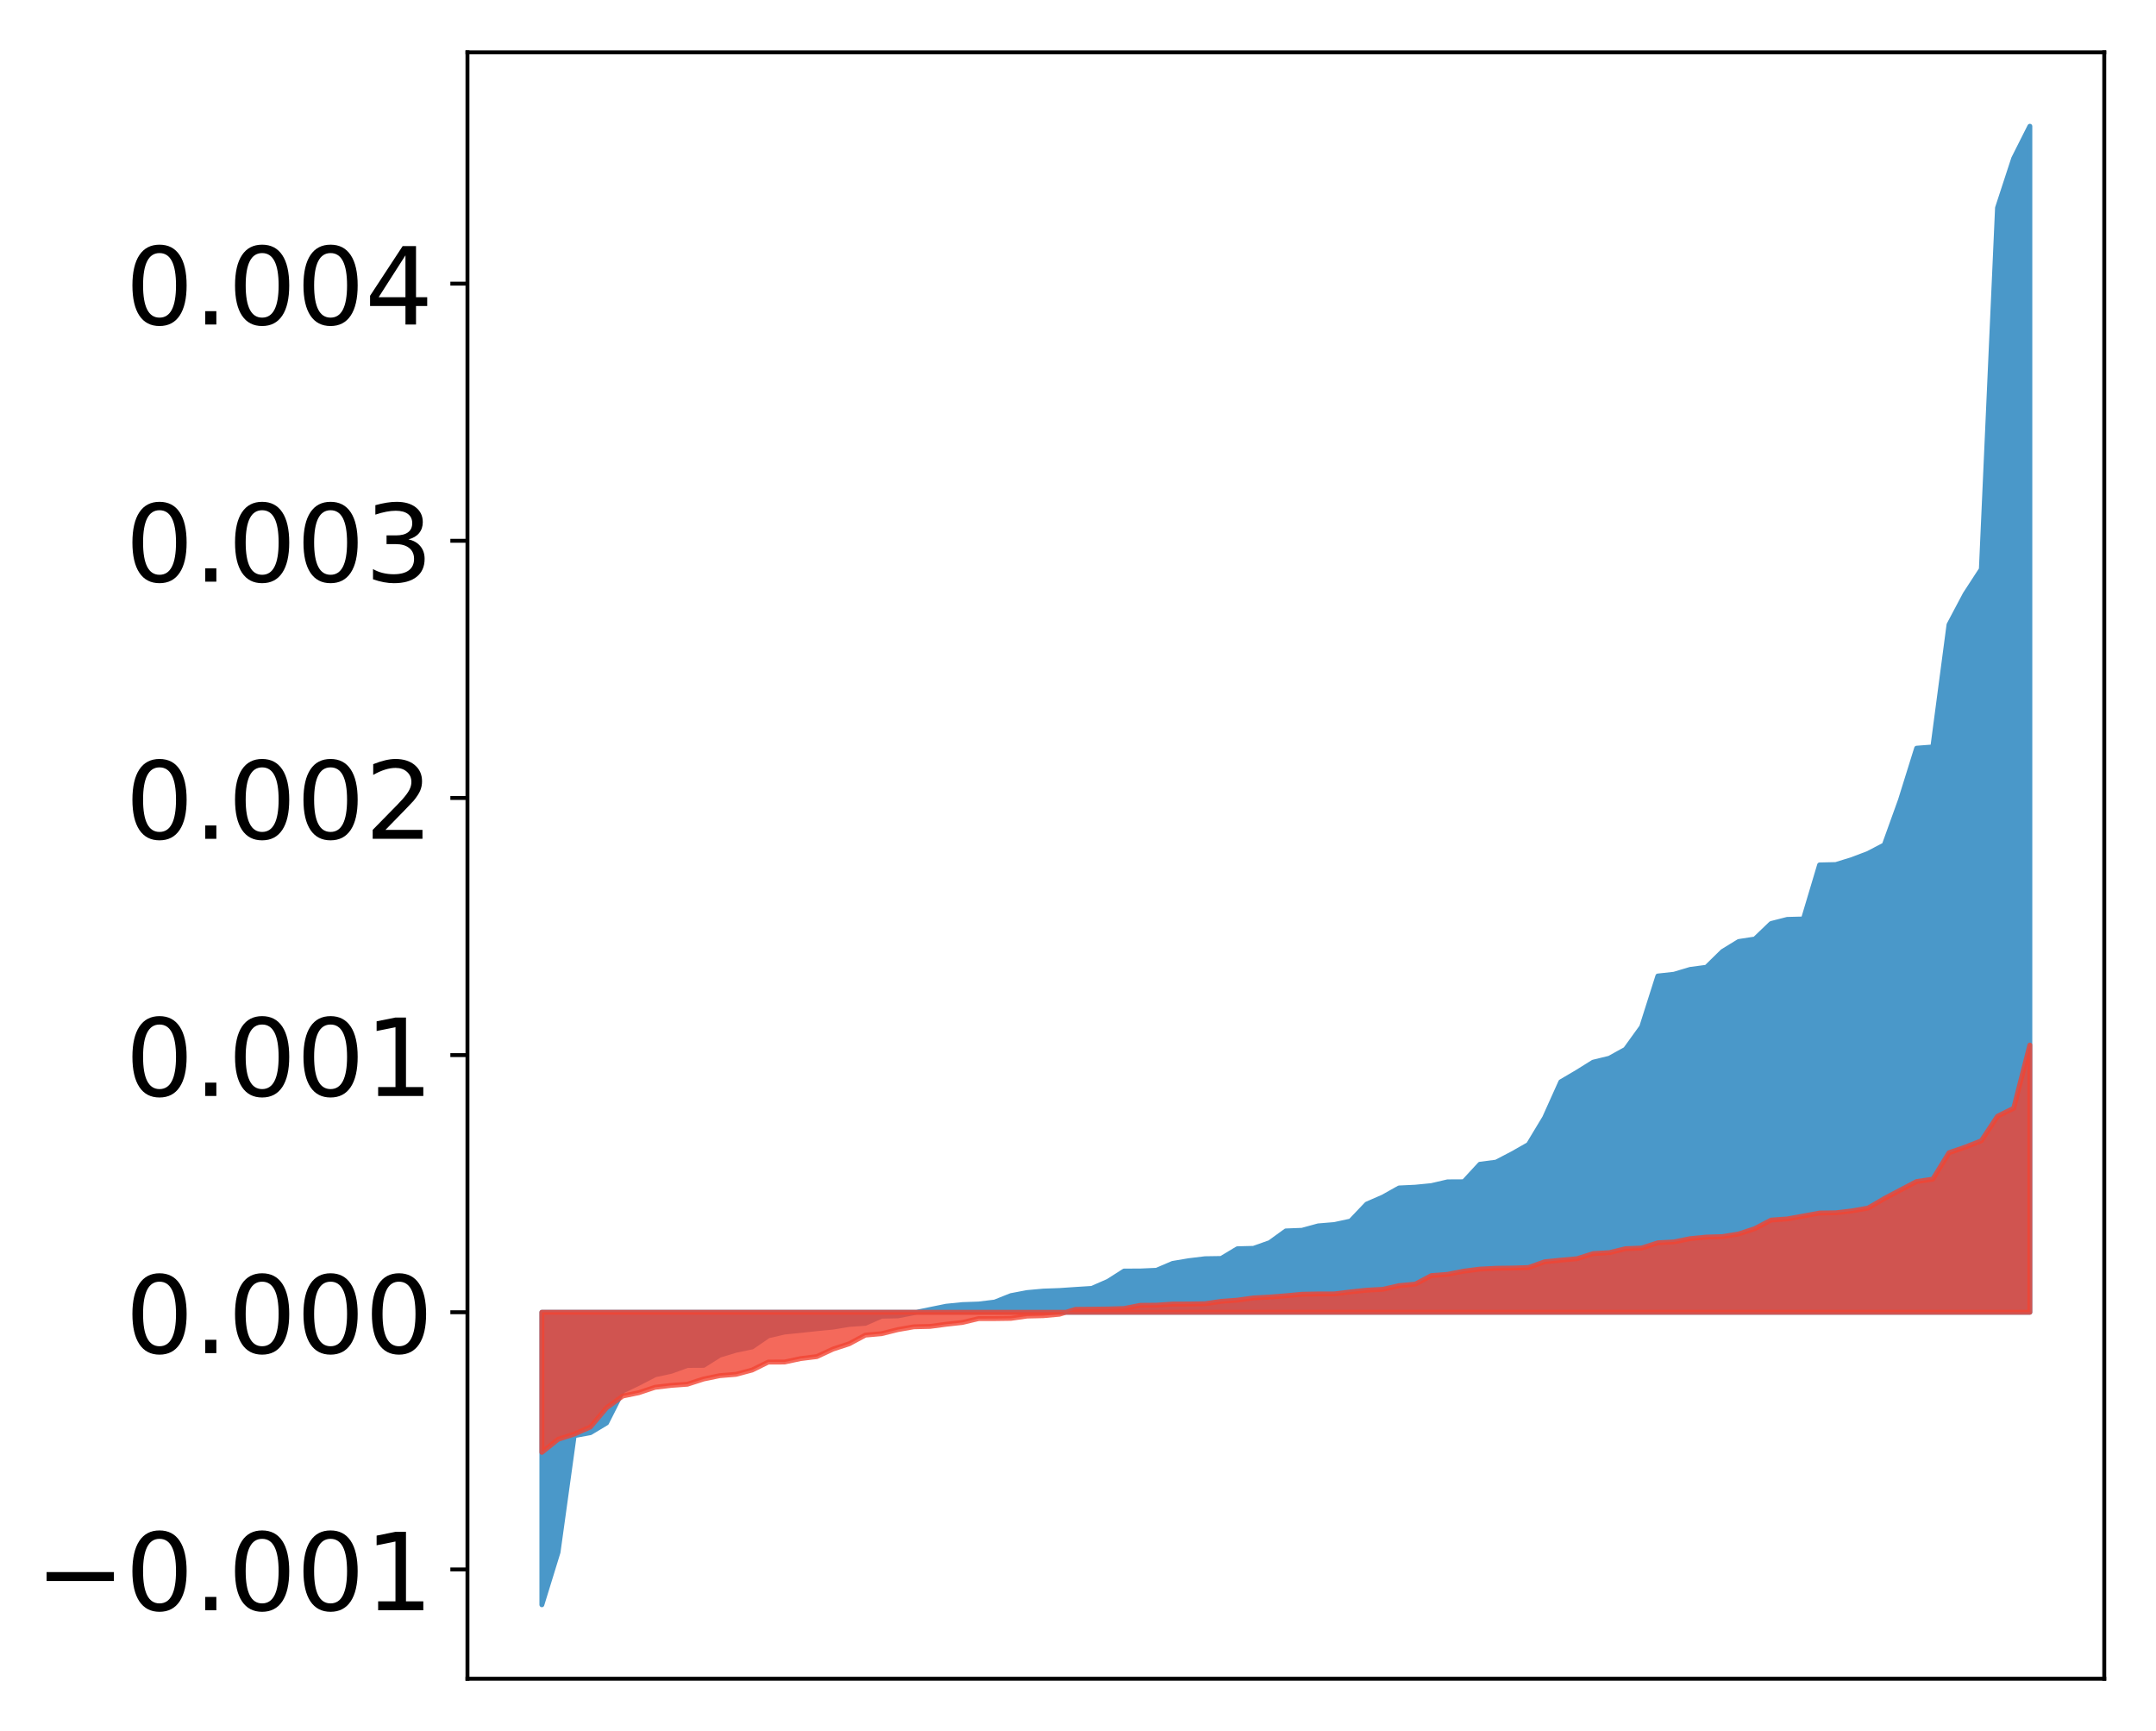 <?xml version="1.0" encoding="utf-8" standalone="no"?>
<!DOCTYPE svg PUBLIC "-//W3C//DTD SVG 1.1//EN"
  "http://www.w3.org/Graphics/SVG/1.1/DTD/svg11.dtd">
<!-- Created with matplotlib (http://matplotlib.org/) -->
<svg height="354pt" version="1.1" viewBox="0 0 441 354" width="441pt" xmlns="http://www.w3.org/2000/svg" xmlns:xlink="http://www.w3.org/1999/xlink">
 <defs>
  <style type="text/css">
*{stroke-linecap:butt;stroke-linejoin:round;}
  </style>
 </defs>
 <g id="figure_1">
  <g id="patch_1">
   <path d="M 0 354.04 
L 441.117 354.04 
L 441.117 0 
L 0 0 
z
" style="fill:#ffffff;"/>
  </g>
  <g id="axes_1">
   <g id="patch_2">
    <path d="M 95.617 343.34 
L 430.417 343.34 
L 430.417 10.7 
L 95.617 10.7 
z
" style="fill:#ffffff;"/>
   </g>
   <g id="PolyCollection_1">
    <defs>
     <path d="M 110.835 -25.82 
L 110.835 -85.65 
L 114.144 -85.65 
L 117.452 -85.65 
L 120.76 -85.65 
L 124.069 -85.65 
L 127.377 -85.65 
L 130.685 -85.65 
L 133.993 -85.65 
L 137.302 -85.65 
L 140.61 -85.65 
L 143.918 -85.65 
L 147.227 -85.65 
L 150.535 -85.65 
L 153.843 -85.65 
L 157.152 -85.65 
L 160.46 -85.65 
L 163.768 -85.65 
L 167.076 -85.65 
L 170.385 -85.65 
L 173.693 -85.65 
L 177.001 -85.65 
L 180.31 -85.65 
L 183.618 -85.65 
L 186.926 -85.65 
L 190.235 -85.65 
L 193.543 -85.65 
L 196.851 -85.65 
L 200.159 -85.65 
L 203.468 -85.65 
L 206.776 -85.65 
L 210.084 -85.65 
L 213.393 -85.65 
L 216.701 -85.65 
L 220.009 -85.65 
L 223.318 -85.65 
L 226.626 -85.65 
L 229.934 -85.65 
L 233.242 -85.65 
L 236.551 -85.65 
L 239.859 -85.65 
L 243.167 -85.65 
L 246.476 -85.65 
L 249.784 -85.65 
L 253.092 -85.65 
L 256.401 -85.65 
L 259.709 -85.65 
L 263.017 -85.65 
L 266.325 -85.65 
L 269.634 -85.65 
L 272.942 -85.65 
L 276.25 -85.65 
L 279.559 -85.65 
L 282.867 -85.65 
L 286.175 -85.65 
L 289.484 -85.65 
L 292.792 -85.65 
L 296.1 -85.65 
L 299.408 -85.65 
L 302.717 -85.65 
L 306.025 -85.65 
L 309.333 -85.65 
L 312.642 -85.65 
L 315.95 -85.65 
L 319.258 -85.65 
L 322.567 -85.65 
L 325.875 -85.65 
L 329.183 -85.65 
L 332.491 -85.65 
L 335.8 -85.65 
L 339.108 -85.65 
L 342.416 -85.65 
L 345.725 -85.65 
L 349.033 -85.65 
L 352.341 -85.65 
L 355.65 -85.65 
L 358.958 -85.65 
L 362.266 -85.65 
L 365.575 -85.65 
L 368.883 -85.65 
L 372.191 -85.65 
L 375.499 -85.65 
L 378.808 -85.65 
L 382.116 -85.65 
L 385.424 -85.65 
L 388.733 -85.65 
L 392.041 -85.65 
L 395.349 -85.65 
L 398.658 -85.65 
L 401.966 -85.65 
L 405.274 -85.65 
L 408.582 -85.65 
L 411.891 -85.65 
L 415.199 -85.65 
L 415.199 -328.22 
L 415.199 -328.22 
L 411.891 -321.65 
L 408.582 -311.534 
L 405.274 -237.61 
L 401.966 -232.522 
L 398.658 -226.278 
L 395.349 -201.268 
L 392.041 -201.018 
L 388.733 -190.415 
L 385.424 -181.23 
L 382.116 -179.498 
L 378.808 -178.239 
L 375.499 -177.217 
L 372.191 -177.143 
L 368.883 -166.087 
L 365.575 -166.002 
L 362.266 -165.158 
L 358.958 -161.986 
L 355.65 -161.481 
L 352.341 -159.451 
L 349.033 -156.211 
L 345.725 -155.773 
L 342.416 -154.784 
L 339.108 -154.423 
L 335.8 -144.02 
L 332.491 -139.436 
L 329.183 -137.603 
L 325.875 -136.798 
L 322.567 -134.735 
L 319.258 -132.789 
L 315.95 -125.439 
L 312.642 -119.956 
L 309.333 -118.077 
L 306.025 -116.352 
L 302.717 -115.926 
L 299.408 -112.339 
L 296.1 -112.321 
L 292.792 -111.553 
L 289.484 -111.228 
L 286.175 -111.074 
L 282.867 -109.216 
L 279.559 -107.778 
L 276.25 -104.304 
L 272.942 -103.59 
L 269.634 -103.316 
L 266.325 -102.413 
L 263.017 -102.285 
L 259.709 -99.89 
L 256.401 -98.721 
L 253.092 -98.638 
L 249.784 -96.65 
L 246.476 -96.598 
L 243.167 -96.197 
L 239.859 -95.64 
L 236.551 -94.234 
L 233.242 -94.091 
L 229.934 -94.078 
L 226.626 -91.97 
L 223.318 -90.53 
L 220.009 -90.32 
L 216.701 -90.097 
L 213.393 -89.979 
L 210.084 -89.679 
L 206.776 -89.05 
L 203.468 -87.733 
L 200.159 -87.334 
L 196.851 -87.219 
L 193.543 -86.885 
L 190.235 -86.214 
L 186.926 -85.54 
L 183.618 -84.908 
L 180.31 -84.842 
L 177.001 -83.385 
L 173.693 -83.158 
L 170.385 -82.607 
L 167.076 -82.288 
L 163.768 -81.928 
L 160.46 -81.596 
L 157.152 -80.83 
L 153.843 -78.555 
L 150.535 -77.871 
L 147.227 -76.875 
L 143.918 -74.789 
L 140.61 -74.77 
L 137.302 -73.571 
L 133.993 -72.857 
L 130.685 -71.139 
L 127.377 -69.551 
L 124.069 -63.011 
L 120.76 -61.018 
L 117.452 -60.41 
L 114.144 -36.551 
L 110.835 -25.82 
z
" id="m31524f30a3" style="stroke:#4a98c9;"/>
    </defs>
    <g clip-path="url(#p690e3d360f)">
     <use style="fill:#4a98c9;stroke:#4a98c9;" x="0" xlink:href="#m31524f30a3" y="354.04"/>
    </g>
   </g>
   <g id="PolyCollection_2">
    <defs>
     <path d="M 110.835 -56.997 
L 110.835 -85.65 
L 114.144 -85.65 
L 117.452 -85.65 
L 120.76 -85.65 
L 124.069 -85.65 
L 127.377 -85.65 
L 130.685 -85.65 
L 133.993 -85.65 
L 137.302 -85.65 
L 140.61 -85.65 
L 143.918 -85.65 
L 147.227 -85.65 
L 150.535 -85.65 
L 153.843 -85.65 
L 157.152 -85.65 
L 160.46 -85.65 
L 163.768 -85.65 
L 167.076 -85.65 
L 170.385 -85.65 
L 173.693 -85.65 
L 177.001 -85.65 
L 180.31 -85.65 
L 183.618 -85.65 
L 186.926 -85.65 
L 190.235 -85.65 
L 193.543 -85.65 
L 196.851 -85.65 
L 200.159 -85.65 
L 203.468 -85.65 
L 206.776 -85.65 
L 210.084 -85.65 
L 213.393 -85.65 
L 216.701 -85.65 
L 220.009 -85.65 
L 223.318 -85.65 
L 226.626 -85.65 
L 229.934 -85.65 
L 233.242 -85.65 
L 236.551 -85.65 
L 239.859 -85.65 
L 243.167 -85.65 
L 246.476 -85.65 
L 249.784 -85.65 
L 253.092 -85.65 
L 256.401 -85.65 
L 259.709 -85.65 
L 263.017 -85.65 
L 266.325 -85.65 
L 269.634 -85.65 
L 272.942 -85.65 
L 276.25 -85.65 
L 279.559 -85.65 
L 282.867 -85.65 
L 286.175 -85.65 
L 289.484 -85.65 
L 292.792 -85.65 
L 296.1 -85.65 
L 299.408 -85.65 
L 302.717 -85.65 
L 306.025 -85.65 
L 309.333 -85.65 
L 312.642 -85.65 
L 315.95 -85.65 
L 319.258 -85.65 
L 322.567 -85.65 
L 325.875 -85.65 
L 329.183 -85.65 
L 332.491 -85.65 
L 335.8 -85.65 
L 339.108 -85.65 
L 342.416 -85.65 
L 345.725 -85.65 
L 349.033 -85.65 
L 352.341 -85.65 
L 355.65 -85.65 
L 358.958 -85.65 
L 362.266 -85.65 
L 365.575 -85.65 
L 368.883 -85.65 
L 372.191 -85.65 
L 375.499 -85.65 
L 378.808 -85.65 
L 382.116 -85.65 
L 385.424 -85.65 
L 388.733 -85.65 
L 392.041 -85.65 
L 395.349 -85.65 
L 398.658 -85.65 
L 401.966 -85.65 
L 405.274 -85.65 
L 408.582 -85.65 
L 411.891 -85.65 
L 415.199 -85.65 
L 415.199 -140.3 
L 415.199 -140.3 
L 411.891 -127.38 
L 408.582 -125.74 
L 405.274 -120.722 
L 401.966 -119.422 
L 398.658 -118.277 
L 395.349 -112.876 
L 392.041 -112.389 
L 388.733 -110.654 
L 385.424 -108.907 
L 382.116 -106.964 
L 378.808 -106.381 
L 375.499 -105.995 
L 372.191 -105.945 
L 368.883 -105.335 
L 365.575 -104.739 
L 362.266 -104.503 
L 358.958 -102.764 
L 355.65 -101.67 
L 352.341 -101.126 
L 349.033 -101.026 
L 345.725 -100.711 
L 342.416 -100.035 
L 339.108 -99.858 
L 335.8 -98.785 
L 332.491 -98.648 
L 329.183 -97.842 
L 325.875 -97.645 
L 322.567 -96.6 
L 319.258 -96.304 
L 315.95 -95.972 
L 312.642 -94.793 
L 309.333 -94.691 
L 306.025 -94.646 
L 302.717 -94.477 
L 299.408 -94.056 
L 296.1 -93.406 
L 292.792 -93.153 
L 289.484 -91.404 
L 286.175 -91.095 
L 282.867 -90.344 
L 279.559 -90.164 
L 276.25 -89.815 
L 272.942 -89.405 
L 269.634 -89.397 
L 266.325 -89.335 
L 263.017 -89.022 
L 259.709 -88.762 
L 256.401 -88.581 
L 253.092 -88.126 
L 249.784 -87.882 
L 246.476 -87.39 
L 243.167 -87.337 
L 239.859 -87.327 
L 236.551 -87.098 
L 233.242 -87.068 
L 229.934 -86.417 
L 226.626 -86.317 
L 223.318 -86.276 
L 220.009 -86.247 
L 216.701 -85.244 
L 213.393 -84.946 
L 210.084 -84.87 
L 206.776 -84.402 
L 203.468 -84.357 
L 200.159 -84.351 
L 196.851 -83.56 
L 193.543 -83.198 
L 190.235 -82.753 
L 186.926 -82.674 
L 183.618 -82.093 
L 180.31 -81.266 
L 177.001 -80.975 
L 173.693 -79.199 
L 170.385 -78.119 
L 167.076 -76.58 
L 163.768 -76.172 
L 160.46 -75.47 
L 157.152 -75.468 
L 153.843 -73.831 
L 150.535 -72.952 
L 147.227 -72.68 
L 143.918 -71.999 
L 140.61 -70.932 
L 137.302 -70.691 
L 133.993 -70.305 
L 130.685 -69.202 
L 127.377 -68.514 
L 124.069 -66.108 
L 120.76 -62.18 
L 117.452 -60.729 
L 114.144 -59.658 
L 110.835 -56.997 
z
" id="me1e648b61e" style="stroke:#f14432;stroke-opacity:0.8;"/>
    </defs>
    <g clip-path="url(#p690e3d360f)">
     <use style="fill:#f14432;fill-opacity:0.8;stroke:#f14432;stroke-opacity:0.8;" x="0" xlink:href="#me1e648b61e" y="354.04"/>
    </g>
   </g>
   <g id="matplotlib.axis_1"/>
   <g id="matplotlib.axis_2">
    <g id="ytick_1">
     <g id="line2d_1">
      <defs>
       <path d="M 0 0 
L -3.5 0 
" id="m487a237ed5" style="stroke:#000000;stroke-width:0.8;"/>
      </defs>
      <g>
       <use style="stroke:#000000;stroke-width:0.8;" x="95.617" xlink:href="#m487a237ed5" y="320.984"/>
      </g>
     </g>
     <g id="text_1">
      <!-- −0.001 -->
      <defs>
       <path d="M 10.594 35.5 
L 73.188 35.5 
L 73.188 27.203 
L 10.594 27.203 
z
" id="DejaVuSans-2212"/>
       <path d="M 31.781 66.406 
Q 24.172 66.406 20.328 58.906 
Q 16.5 51.422 16.5 36.375 
Q 16.5 21.391 20.328 13.891 
Q 24.172 6.391 31.781 6.391 
Q 39.453 6.391 43.281 13.891 
Q 47.125 21.391 47.125 36.375 
Q 47.125 51.422 43.281 58.906 
Q 39.453 66.406 31.781 66.406 
z
M 31.781 74.219 
Q 44.047 74.219 50.516 64.516 
Q 56.984 54.828 56.984 36.375 
Q 56.984 17.969 50.516 8.266 
Q 44.047 -1.422 31.781 -1.422 
Q 19.531 -1.422 13.062 8.266 
Q 6.594 17.969 6.594 36.375 
Q 6.594 54.828 13.062 64.516 
Q 19.531 74.219 31.781 74.219 
z
" id="DejaVuSans-30"/>
       <path d="M 10.688 12.406 
L 21 12.406 
L 21 0 
L 10.688 0 
z
" id="DejaVuSans-2e"/>
       <path d="M 12.406 8.297 
L 28.516 8.297 
L 28.516 63.922 
L 10.984 60.406 
L 10.984 69.391 
L 28.422 72.906 
L 38.281 72.906 
L 38.281 8.297 
L 54.391 8.297 
L 54.391 0 
L 12.406 0 
z
" id="DejaVuSans-31"/>
      </defs>
      <g transform="translate(7.2 329.342)scale(0.22 -0.22)">
       <use xlink:href="#DejaVuSans-2212"/>
       <use x="83.789" xlink:href="#DejaVuSans-30"/>
       <use x="147.412" xlink:href="#DejaVuSans-2e"/>
       <use x="179.199" xlink:href="#DejaVuSans-30"/>
       <use x="242.822" xlink:href="#DejaVuSans-30"/>
       <use x="306.445" xlink:href="#DejaVuSans-31"/>
      </g>
     </g>
    </g>
    <g id="ytick_2">
     <g id="line2d_2">
      <g>
       <use style="stroke:#000000;stroke-width:0.8;" x="95.617" xlink:href="#m487a237ed5" y="268.39"/>
      </g>
     </g>
     <g id="text_2">
      <!-- 0.000 -->
      <g transform="translate(25.635 276.748)scale(0.22 -0.22)">
       <use xlink:href="#DejaVuSans-30"/>
       <use x="63.623" xlink:href="#DejaVuSans-2e"/>
       <use x="95.41" xlink:href="#DejaVuSans-30"/>
       <use x="159.033" xlink:href="#DejaVuSans-30"/>
       <use x="222.656" xlink:href="#DejaVuSans-30"/>
      </g>
     </g>
    </g>
    <g id="ytick_3">
     <g id="line2d_3">
      <g>
       <use style="stroke:#000000;stroke-width:0.8;" x="95.617" xlink:href="#m487a237ed5" y="215.795"/>
      </g>
     </g>
     <g id="text_3">
      <!-- 0.001 -->
      <g transform="translate(25.635 224.154)scale(0.22 -0.22)">
       <use xlink:href="#DejaVuSans-30"/>
       <use x="63.623" xlink:href="#DejaVuSans-2e"/>
       <use x="95.41" xlink:href="#DejaVuSans-30"/>
       <use x="159.033" xlink:href="#DejaVuSans-30"/>
       <use x="222.656" xlink:href="#DejaVuSans-31"/>
      </g>
     </g>
    </g>
    <g id="ytick_4">
     <g id="line2d_4">
      <g>
       <use style="stroke:#000000;stroke-width:0.8;" x="95.617" xlink:href="#m487a237ed5" y="163.201"/>
      </g>
     </g>
     <g id="text_4">
      <!-- 0.002 -->
      <defs>
       <path d="M 19.188 8.297 
L 53.609 8.297 
L 53.609 0 
L 7.328 0 
L 7.328 8.297 
Q 12.938 14.109 22.625 23.891 
Q 32.328 33.688 34.812 36.531 
Q 39.547 41.844 41.422 45.531 
Q 43.312 49.219 43.312 52.781 
Q 43.312 58.594 39.234 62.25 
Q 35.156 65.922 28.609 65.922 
Q 23.969 65.922 18.812 64.312 
Q 13.672 62.703 7.812 59.422 
L 7.812 69.391 
Q 13.766 71.781 18.938 73 
Q 24.125 74.219 28.422 74.219 
Q 39.75 74.219 46.484 68.547 
Q 53.219 62.891 53.219 53.422 
Q 53.219 48.922 51.531 44.891 
Q 49.859 40.875 45.406 35.406 
Q 44.188 33.984 37.641 27.219 
Q 31.109 20.453 19.188 8.297 
z
" id="DejaVuSans-32"/>
      </defs>
      <g transform="translate(25.635 171.559)scale(0.22 -0.22)">
       <use xlink:href="#DejaVuSans-30"/>
       <use x="63.623" xlink:href="#DejaVuSans-2e"/>
       <use x="95.41" xlink:href="#DejaVuSans-30"/>
       <use x="159.033" xlink:href="#DejaVuSans-30"/>
       <use x="222.656" xlink:href="#DejaVuSans-32"/>
      </g>
     </g>
    </g>
    <g id="ytick_5">
     <g id="line2d_5">
      <g>
       <use style="stroke:#000000;stroke-width:0.8;" x="95.617" xlink:href="#m487a237ed5" y="110.606"/>
      </g>
     </g>
     <g id="text_5">
      <!-- 0.003 -->
      <defs>
       <path d="M 40.578 39.312 
Q 47.656 37.797 51.625 33 
Q 55.609 28.219 55.609 21.188 
Q 55.609 10.406 48.188 4.484 
Q 40.766 -1.422 27.094 -1.422 
Q 22.516 -1.422 17.656 -0.516 
Q 12.797 0.391 7.625 2.203 
L 7.625 11.719 
Q 11.719 9.328 16.594 8.109 
Q 21.484 6.891 26.812 6.891 
Q 36.078 6.891 40.938 10.547 
Q 45.797 14.203 45.797 21.188 
Q 45.797 27.641 41.281 31.266 
Q 36.766 34.906 28.719 34.906 
L 20.219 34.906 
L 20.219 43.016 
L 29.109 43.016 
Q 36.375 43.016 40.234 45.922 
Q 44.094 48.828 44.094 54.297 
Q 44.094 59.906 40.109 62.906 
Q 36.141 65.922 28.719 65.922 
Q 24.656 65.922 20.016 65.031 
Q 15.375 64.156 9.812 62.312 
L 9.812 71.094 
Q 15.438 72.656 20.344 73.438 
Q 25.25 74.219 29.594 74.219 
Q 40.828 74.219 47.359 69.109 
Q 53.906 64.016 53.906 55.328 
Q 53.906 49.266 50.438 45.094 
Q 46.969 40.922 40.578 39.312 
z
" id="DejaVuSans-33"/>
      </defs>
      <g transform="translate(25.635 118.965)scale(0.22 -0.22)">
       <use xlink:href="#DejaVuSans-30"/>
       <use x="63.623" xlink:href="#DejaVuSans-2e"/>
       <use x="95.41" xlink:href="#DejaVuSans-30"/>
       <use x="159.033" xlink:href="#DejaVuSans-30"/>
       <use x="222.656" xlink:href="#DejaVuSans-33"/>
      </g>
     </g>
    </g>
    <g id="ytick_6">
     <g id="line2d_6">
      <g>
       <use style="stroke:#000000;stroke-width:0.8;" x="95.617" xlink:href="#m487a237ed5" y="58.012"/>
      </g>
     </g>
     <g id="text_6">
      <!-- 0.004 -->
      <defs>
       <path d="M 37.797 64.312 
L 12.891 25.391 
L 37.797 25.391 
z
M 35.203 72.906 
L 47.609 72.906 
L 47.609 25.391 
L 58.016 25.391 
L 58.016 17.188 
L 47.609 17.188 
L 47.609 0 
L 37.797 0 
L 37.797 17.188 
L 4.891 17.188 
L 4.891 26.703 
z
" id="DejaVuSans-34"/>
      </defs>
      <g transform="translate(25.635 66.37)scale(0.22 -0.22)">
       <use xlink:href="#DejaVuSans-30"/>
       <use x="63.623" xlink:href="#DejaVuSans-2e"/>
       <use x="95.41" xlink:href="#DejaVuSans-30"/>
       <use x="159.033" xlink:href="#DejaVuSans-30"/>
       <use x="222.656" xlink:href="#DejaVuSans-34"/>
      </g>
     </g>
    </g>
   </g>
   <g id="patch_3">
    <path d="M 95.617 343.34 
L 95.617 10.7 
" style="fill:none;stroke:#000000;stroke-linecap:square;stroke-linejoin:miter;stroke-width:0.8;"/>
   </g>
   <g id="patch_4">
    <path d="M 430.417 343.34 
L 430.417 10.7 
" style="fill:none;stroke:#000000;stroke-linecap:square;stroke-linejoin:miter;stroke-width:0.8;"/>
   </g>
   <g id="patch_5">
    <path d="M 95.617 343.34 
L 430.417 343.34 
" style="fill:none;stroke:#000000;stroke-linecap:square;stroke-linejoin:miter;stroke-width:0.8;"/>
   </g>
   <g id="patch_6">
    <path d="M 95.617 10.7 
L 430.417 10.7 
" style="fill:none;stroke:#000000;stroke-linecap:square;stroke-linejoin:miter;stroke-width:0.8;"/>
   </g>
  </g>
 </g>
 <defs>
  <clipPath id="p690e3d360f">
   <rect height="332.64" width="334.8" x="95.617" y="10.7"/>
  </clipPath>
 </defs>
</svg>
